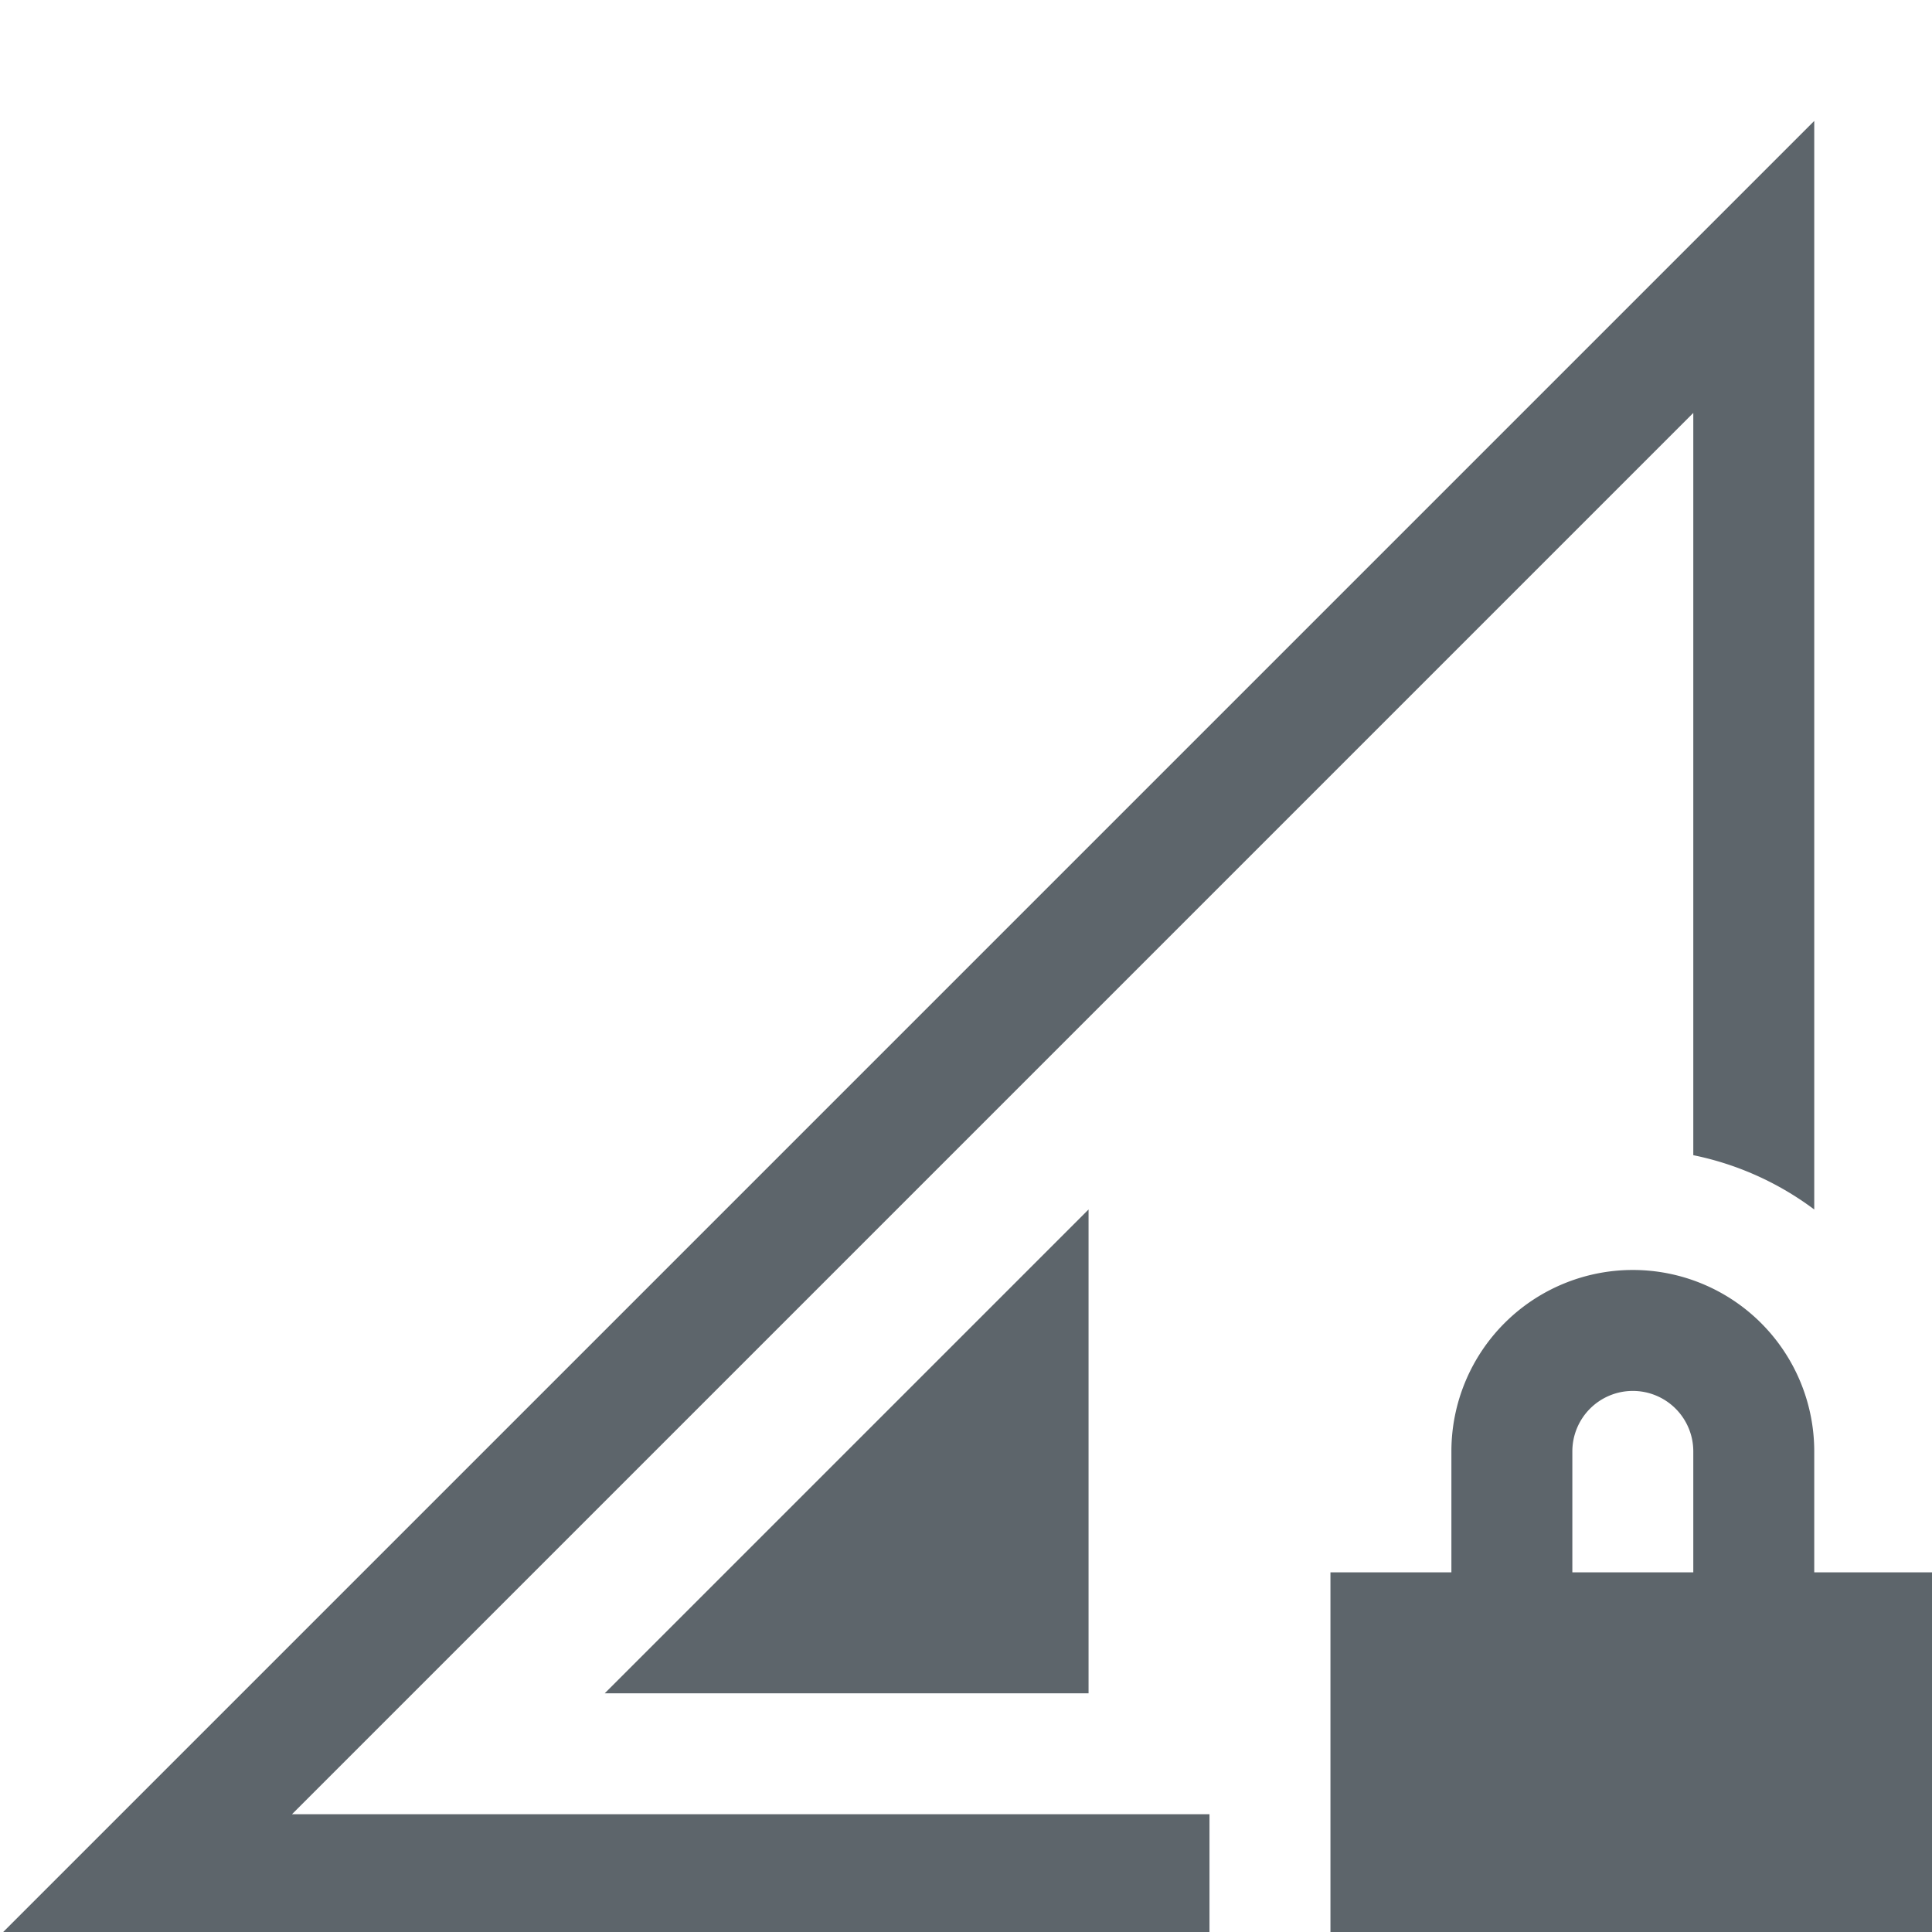 <?xml version="1.0" encoding="UTF-8" standalone="no"?>
<!-- Created with Inkscape (http://www.inkscape.org/) -->

<svg
   width="16"
   height="16"
   viewBox="0 0 4.233 4.233"
   version="1.1"
   id="svg5"
   inkscape:version="1.1.1 (3bf5ae0d25, 2021-09-20, custom)"
   sodipodi:docname="network-cellular-secure-signal-ok-symbolic.svg"
   xmlns:inkscape="http://www.inkscape.org/namespaces/inkscape"
   xmlns:sodipodi="http://sodipodi.sourceforge.net/DTD/sodipodi-0.dtd"
   xmlns="http://www.w3.org/2000/svg"
   xmlns:svg="http://www.w3.org/2000/svg">
  <sodipodi:namedview
     id="namedview7"
     pagecolor="#ffffff"
     bordercolor="#666666"
     borderopacity="1.0"
     inkscape:pageshadow="2"
     inkscape:pageopacity="0.0"
     inkscape:pagecheckerboard="0"
     inkscape:document-units="px"
     showgrid="false"
     units="px"
     height="16px"
     showguides="true"
     inkscape:zoom="64"
     inkscape:cx="9.4140625"
     inkscape:cy="13.664063"
     inkscape:window-width="1920"
     inkscape:window-height="1019"
     inkscape:window-x="0"
     inkscape:window-y="0"
     inkscape:window-maximized="1"
     inkscape:current-layer="svg5" />
  <defs
     id="defs2" />
  <path
     id="rect31"
     style="fill:#5d656b;fill-rule:evenodd;stroke-width:1.209"
     d="M 15 1 L 0 16 L 10 16 L 10 15 L 2.414 15 L 14 3.414 L 14 9.551 A 2.5 2.5 0 0 1 15 10 L 15 1 z "
     transform="scale(0.265)" />
  <path
     id="rect1782"
     style="fill:#5d656b;stroke-width:0.889"
     d="M 9,10 5,14 h 4 z"
     transform="scale(0.265)"
     sodipodi:nodetypes="cccc" />
  <path
     id="rect844"
     style="fill:#5d656b;stroke-width:2.236"
     d="M 13.5 10.5 A 1.5 1.5 0 0 0 12 12 L 12 13 L 11 13 L 11 16 L 16 16 L 16 13 L 15 13 L 15 12 A 1.5 1.5 0 0 0 13.5 10.5 z M 13.5 11.5 A 0.5 0.5 0 0 1 14 12 L 14 13 L 13 13 L 13 12 A 0.5 0.5 0 0 1 13.5 11.5 z "
     transform="scale(0.265)" />
</svg>

